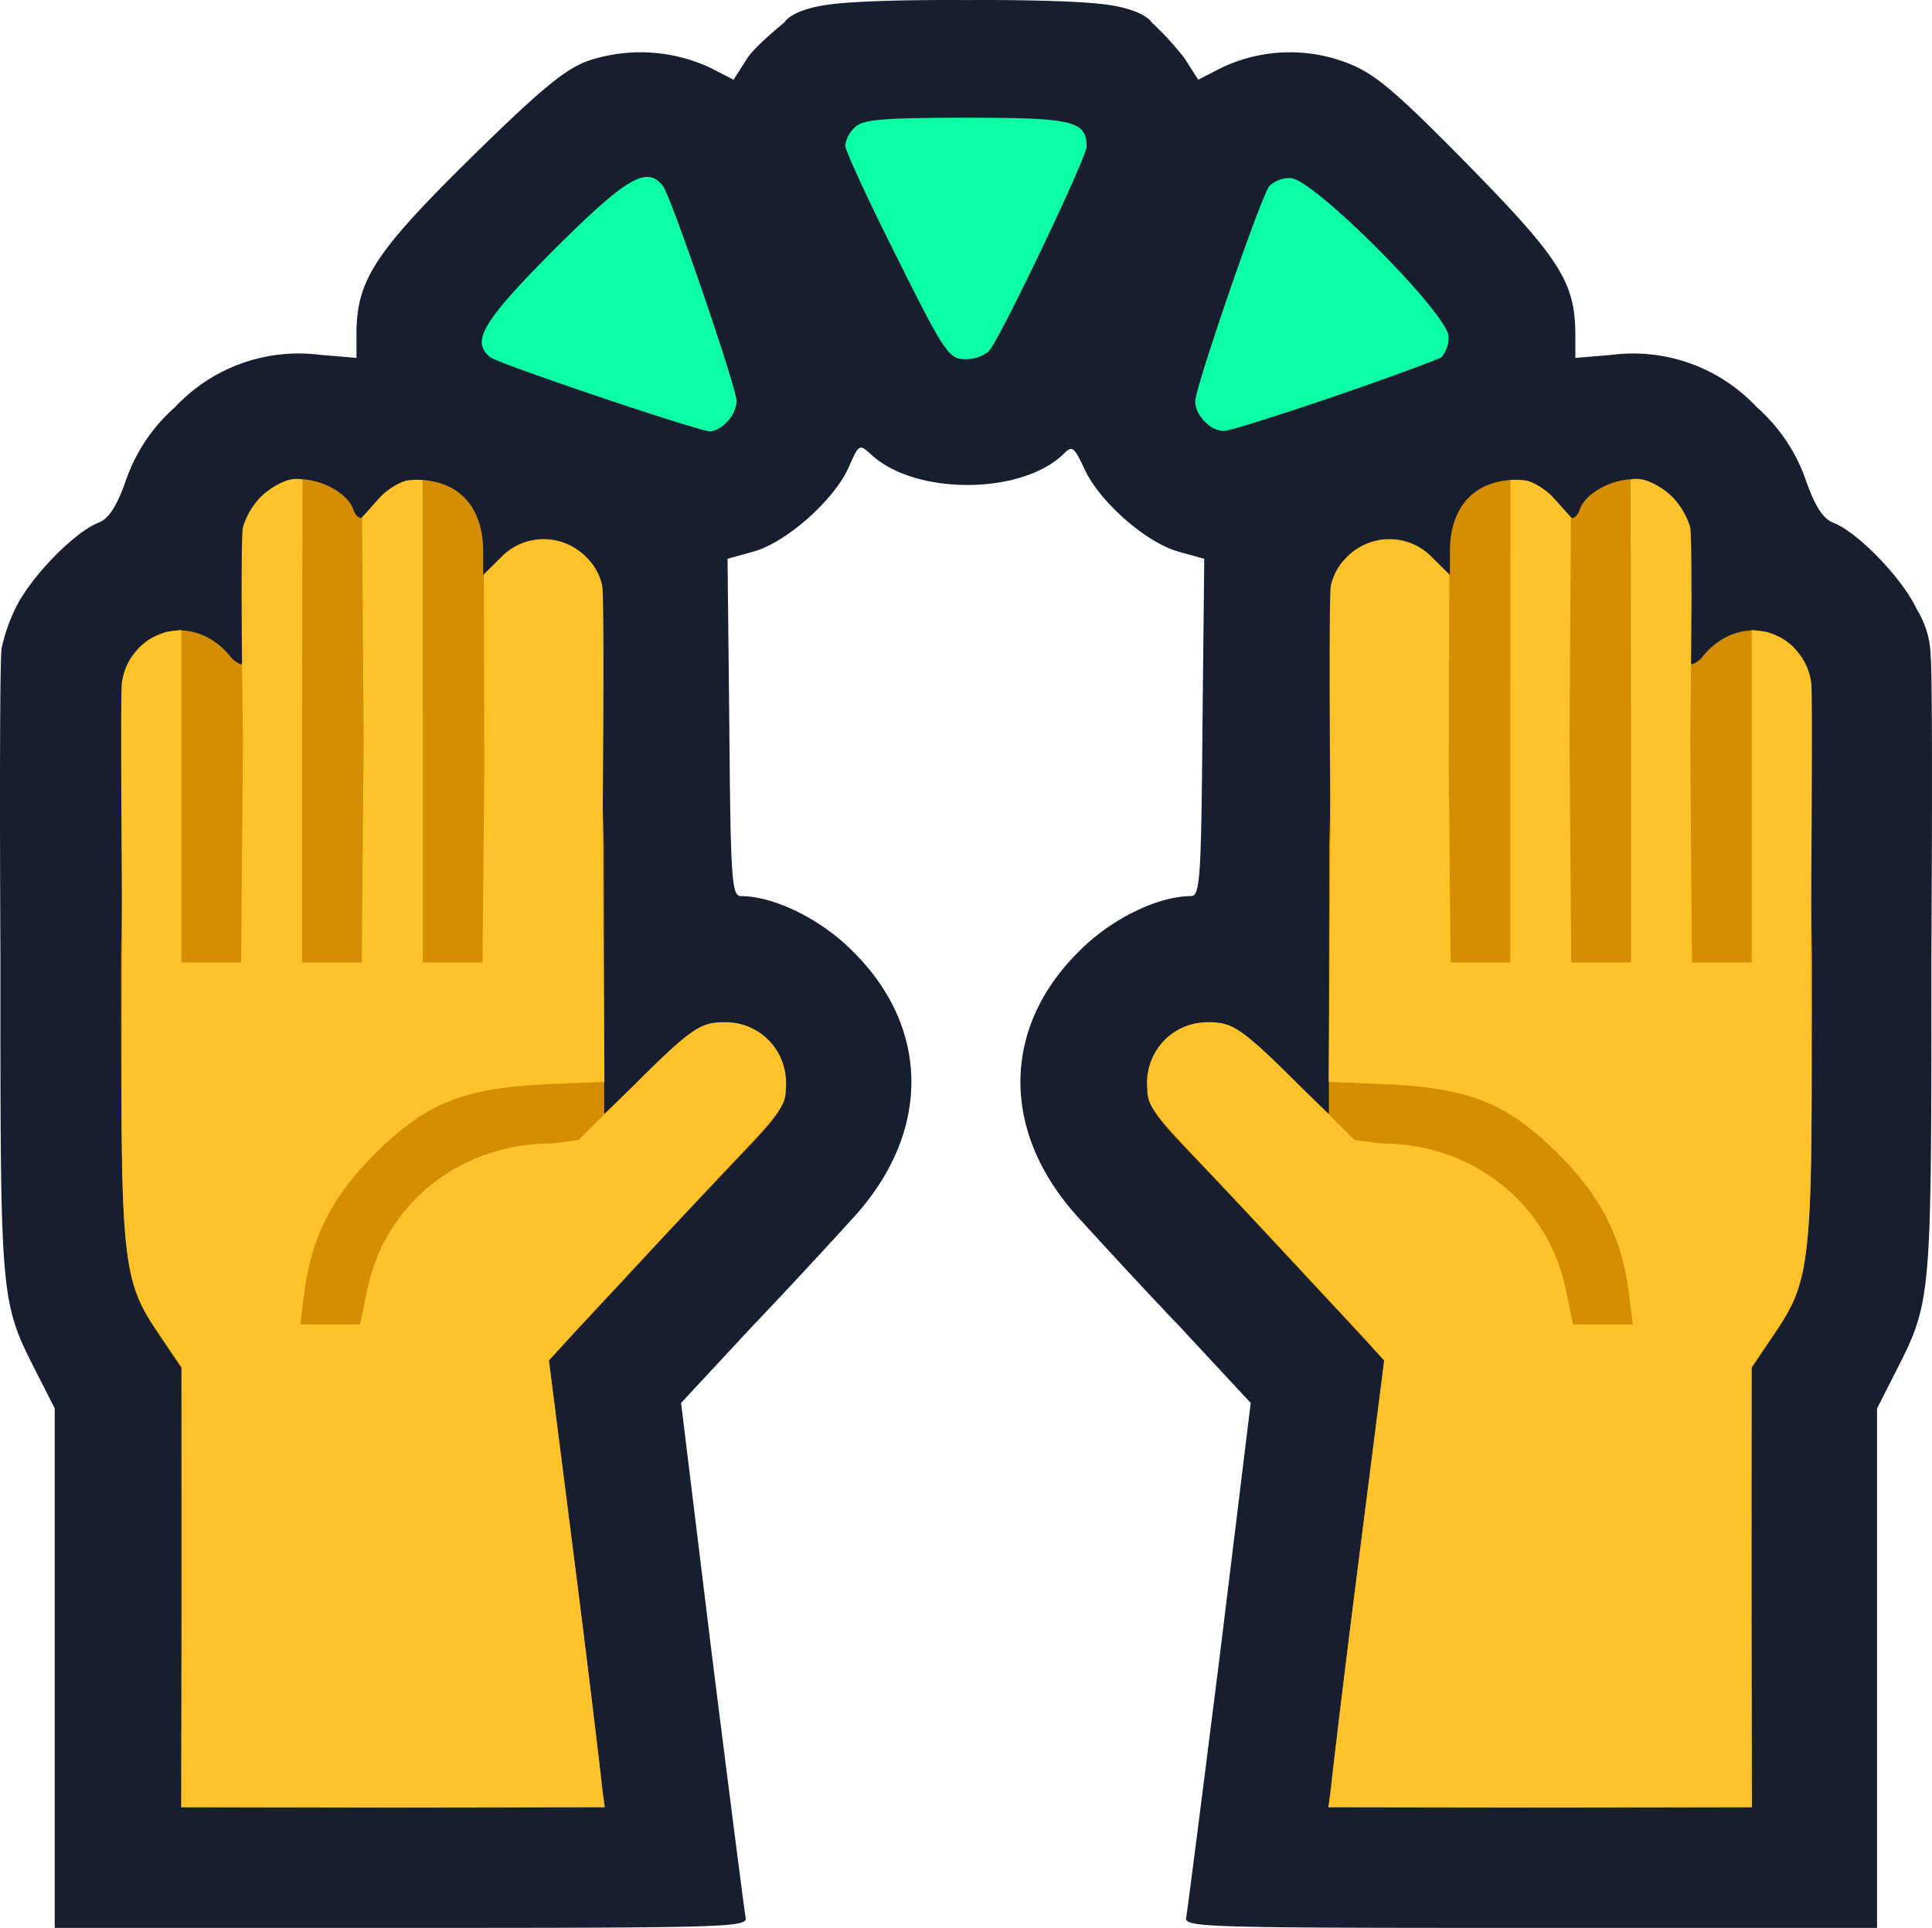<svg xmlns="http://www.w3.org/2000/svg" width="248.52" height="248.01" viewBox="0 0 248.52 248.01">
  <defs>
    <style>
      .cls-1 {
        fill: #171e30;
      }

      .cls-2 {
        fill: #d58d01;
      }

      .cls-3 {
        fill: #0dffa4;
      }

      .cls-4 {
        fill: #fec32a;
      }
    </style>
  </defs>
  <g id="Group_11141" data-name="Group 11141" transform="translate(-502.947 -2668.99)">
    <path id="Path_14840" data-name="Path 14840" class="cls-1" d="M241.4,219.623V186.168l2.251-4.424c4.813-9.47,4.735-9,4.735-53.636,0,0,.226-34.79-.09-38.79a11.911,11.911,0,0,0-1.773-5.92c-1.863-4.036-7.685-10.013-10.789-11.177-1.32-.543-2.329-2.1-3.571-5.666a22.159,22.159,0,0,0-6.21-9.159,21.782,21.782,0,0,0-18.707-6.753l-4.657.388V48.157c0-6.831-1.941-9.858-13.817-21.967-9.159-9.315-11.954-11.721-15.369-13.04a20.481,20.481,0,0,0-16.3.543l-3.027,1.552-1.785-2.794a40.343,40.343,0,0,0-4.2-4.583s-1.012-1.821-6.775-2.4S124.193,5,124.193,5s-10.935-.117-16.7.465-6.638,2.4-6.638,2.4S97.1,10.9,96.094,12.452l-1.785,2.794-3.027-1.552a21.225,21.225,0,0,0-15.757-.854c-2.95,1.087-6.132,3.726-15.214,12.652C48.124,37.523,45.8,41.094,45.8,48v3.027l-4.657-.388a21.782,21.782,0,0,0-18.707,6.753,22.158,22.158,0,0,0-6.21,9.159c-1.242,3.571-2.251,5.123-3.571,5.666C9.547,73.384,3.725,79.361,1.862,83.4A22.519,22.519,0,0,0,.156,88.38C-.195,90.556,0,128.107,0,128.107c0,44.632-.078,44.167,4.735,53.636l2.251,4.424V253H51.54c42.071,0,44.555-.078,44.322-1.32-.155-.776-2.1-15.99-4.347-33.843L87.556,185.47l9.159-9.858c5.123-5.356,11.022-11.8,13.273-14.282,9.78-10.945,9.547-24.3-.466-34.076-4.114-4.114-10.091-6.986-14.282-6.986-1.164,0-1.32-2.251-1.475-21.656l-.233-21.734,3.338-.931c4.192-1.164,10.246-6.52,12.187-10.712,1.4-3.182,1.4-3.182,3.027-1.708,5.666,5.2,19.328,5.123,24.684-.155,1.087-1.087,1.32-.931,2.639,1.863,1.863,4.192,7.917,9.547,12.109,10.712l3.338.931-.233,21.734c-.155,19.405-.31,21.656-1.475,21.656-4.192,0-10.168,2.872-14.282,6.986-10.013,9.78-10.246,23.131-.466,34.076,2.251,2.484,8.15,8.926,13.273,14.282l9.159,9.858-3.959,32.368c-2.251,17.853-4.192,33.067-4.347,33.843-.233,1.242,2.251,1.32,44.322,1.32H241.4Z" transform="translate(503.001 2664)"/>
    <path id="Path_14842" data-name="Path 14842" class="cls-2" d="M1962.1,970.068c0-.31-1.552-13.273-3.493-28.72l-3.571-28.1L1964.581,903c5.2-5.666,12.031-12.885,15.136-16.145,5.2-5.433,5.666-6.21,5.666-9.237a7.416,7.416,0,0,0-7.762-7.762c-3.027,0-3.726.466-9.392,5.977l-6.083,5.743-.049-34.54-.907-33.69-1.344-3.336a7.556,7.556,0,0,0-11.022,0l-2.251,2.251v-3.027c0-5.822-3.183-9.237-8.694-9.237-1.708,0-3.1.776-4.968,2.717-1.106,1.18-1.3,1.924-2.025,2.176-.143.156-.758-.279-1-1.012-.621-2.018-3.9-3.95-7-3.95a6.655,6.655,0,0,0-4.689,2.343l-1.8,2.619-.874,9.622c0,5.652.508,8.2,0,9.141.008.256-.859-.2-1.4-.835-3.26-4.114-8.461-4.58-11.876-1.164l-1.662,2.929-.589,36.5c0,41.295.078,41.683,5.046,49.134l2.717,4.036v56.508h27.167C1949.833,970.767,1962.1,970.456,1962.1,970.068Z" transform="translate(-1381.475 1930.709)"/>
    <path id="Path_14843" data-name="Path 14843" class="cls-3" d="M817.853,328.1c7.064-2.406,13.273-4.735,13.817-5.045a3.947,3.947,0,0,0,.931-2.639c0-2.872-17.465-20.414-20.337-20.414a3.811,3.811,0,0,0-2.717,1.009c-1.087,1.32-9.547,25.926-9.547,27.711s2.018,3.881,3.726,3.8C804.424,332.523,810.789,330.505,817.853,328.1Z" transform="translate(-143.31 2391.898)"/>
    <path id="Path_14844" data-name="Path 14844" class="cls-3" d="M2011.533,329.632a4.187,4.187,0,0,0,1.242-2.639c0-1.785-8.461-26.391-9.47-27.711-2.1-2.639-4.657-1.087-13.972,8.15-9.237,9.315-10.789,11.876-8.228,13.894,1.087.854,26.857,9.547,28.332,9.547A3.806,3.806,0,0,0,2011.533,329.632Z" transform="translate(-1415.077 2393.625)"/>
    <path id="Path_14845" data-name="Path 14845" class="cls-3" d="M1418.474,230.039c1.552-1.785,12.575-24.916,12.575-26.314,0-3.338-1.785-3.726-15.524-3.726-10.867,0-13.273.233-14.282,1.242a3.85,3.85,0,0,0-1.242,2.329c0,.621,2.95,7.064,6.6,14.282,6.21,12.5,6.753,13.2,8.849,13.2A4.53,4.53,0,0,0,1418.474,230.039Z" transform="translate(-788.33 2484.136)"/>
    <path id="Path_14847" data-name="Path 14847" class="cls-4" d="M1966.739,967.333c-.078-1.242-1.547-13.68-3.41-28.2l-3.41-26.742,2.141-2.365c1.32-1.552,8.188-8.815,15.251-16.422,11.954-12.807,13.094-13.422,13.094-16.216a7.8,7.8,0,0,0-7.929-8.527c-2.872,0-4.119.615-11.183,7.678l-7.559,7.475-3.414.442c-11.8,0-21.423,7.685-23.752,18.784l-.932,4.5h-7.685l.466-3.726c.854-7.219,3.493-12.575,9-18.086,6.6-6.6,11.333-8.538,22.044-9.082l7.607-.31-.233-32.523s.273-29.151-.041-31.283a7.254,7.254,0,0,0-2.117-3.764,7.674,7.674,0,0,0-10.781,0l-2.333,2.28.058,25.082-.233,24.839h-7.685V830.049l-.017-30.95h-1.017l-1.146.1a8.8,8.8,0,0,0-3.13,1.933l-2.49,2.768.193,28.552-.233,28.72h-7.685V830.049l.054-31.019a4.171,4.171,0,0,0-2.492.333,9.337,9.337,0,0,0-3.036,2.079,9.824,9.824,0,0,0-2.133,3.72c-.371,1.8,0,27.294,0,27.294l-.233,28.72h-7.685V818.405l-1.944.257a14.112,14.112,0,0,0-1.866.781,8,8,0,0,0-1.682,1.317,7.678,7.678,0,0,0-2.181,4.6c-.189,2.733.066,32.939.066,32.939-.233,39.742-.361,43.146,4.529,50.364l3.1,4.534.03,27.718-.077,28.928,26.984.051,27.508-.041Z" transform="translate(-1386.375 1931.631)"/>
    <path id="Path_14863" data-name="Path 14863" class="cls-2" d="M1923.286,970.068c0-.31,1.552-13.273,3.493-28.72l3.571-28.1L1920.8,903c-5.2-5.666-12.031-12.885-15.136-16.145-5.2-5.433-5.666-6.21-5.666-9.237a7.416,7.416,0,0,1,7.762-7.762c3.027,0,3.726.466,9.392,5.977l6.083,5.743.049-34.54.907-33.69,1.344-3.336a7.556,7.556,0,0,1,11.022,0l2.251,2.251v-3.027c0-5.822,3.183-9.237,8.694-9.237,1.708,0,3.1.776,4.968,2.717,1.106,1.18,1.3,1.924,2.025,2.176.143.156.758-.279,1-1.012.621-2.018,3.9-3.95,7-3.95a6.655,6.655,0,0,1,4.689,2.343l1.8,2.619.874,9.622c0,5.652-.508,8.2,0,9.141-.008.256.859-.2,1.4-.835,3.26-4.114,8.461-4.58,11.876-1.164l1.662,2.929.589,36.5c0,41.295-.078,41.683-5.046,49.134l-2.717,4.036v56.508h-27.167C1935.55,970.767,1923.286,970.456,1923.286,970.068Z" transform="translate(-1249.353 1930.709)"/>
    <path id="Path_14864" data-name="Path 14864" class="cls-4" d="M1928.586,967.333c.078-1.242,1.547-13.68,3.41-28.2l3.41-26.742-2.141-2.365c-1.32-1.552-8.188-8.815-15.251-16.422-11.954-12.807-13.094-13.422-13.094-16.216a7.8,7.8,0,0,1,7.929-8.527c2.872,0,4.119.615,11.183,7.678l7.559,7.475,3.414.442c11.8,0,21.423,7.685,23.752,18.784l.932,4.5h7.685l-.466-3.726c-.854-7.219-3.493-12.575-9-18.086-6.6-6.6-11.333-8.538-22.044-9.082l-7.607-.31.233-32.523s-.273-29.151.041-31.283a7.254,7.254,0,0,1,2.117-3.764,7.674,7.674,0,0,1,10.781,0l2.333,2.28-.058,25.082.233,24.839h7.685V830.049l.017-30.95h1.017l1.146.1a8.8,8.8,0,0,1,3.13,1.933l2.49,2.768-.193,28.552.233,28.72h7.685V830.049l-.054-31.019a4.171,4.171,0,0,1,2.492.333,9.337,9.337,0,0,1,3.036,2.079,9.824,9.824,0,0,1,2.133,3.72c.371,1.8,0,27.294,0,27.294l.233,28.72h7.685V818.405l1.944.257a14.112,14.112,0,0,1,1.866.781,8,8,0,0,1,1.682,1.317,7.678,7.678,0,0,1,2.181,4.6c.189,2.733-.066,32.939-.066,32.939.233,39.742.361,43.146-4.529,50.364l-3.1,4.534-.03,27.718.077,28.928-26.984.051-27.508-.041Z" transform="translate(-1254.395 1931.631)"/>
  </g>
</svg>
